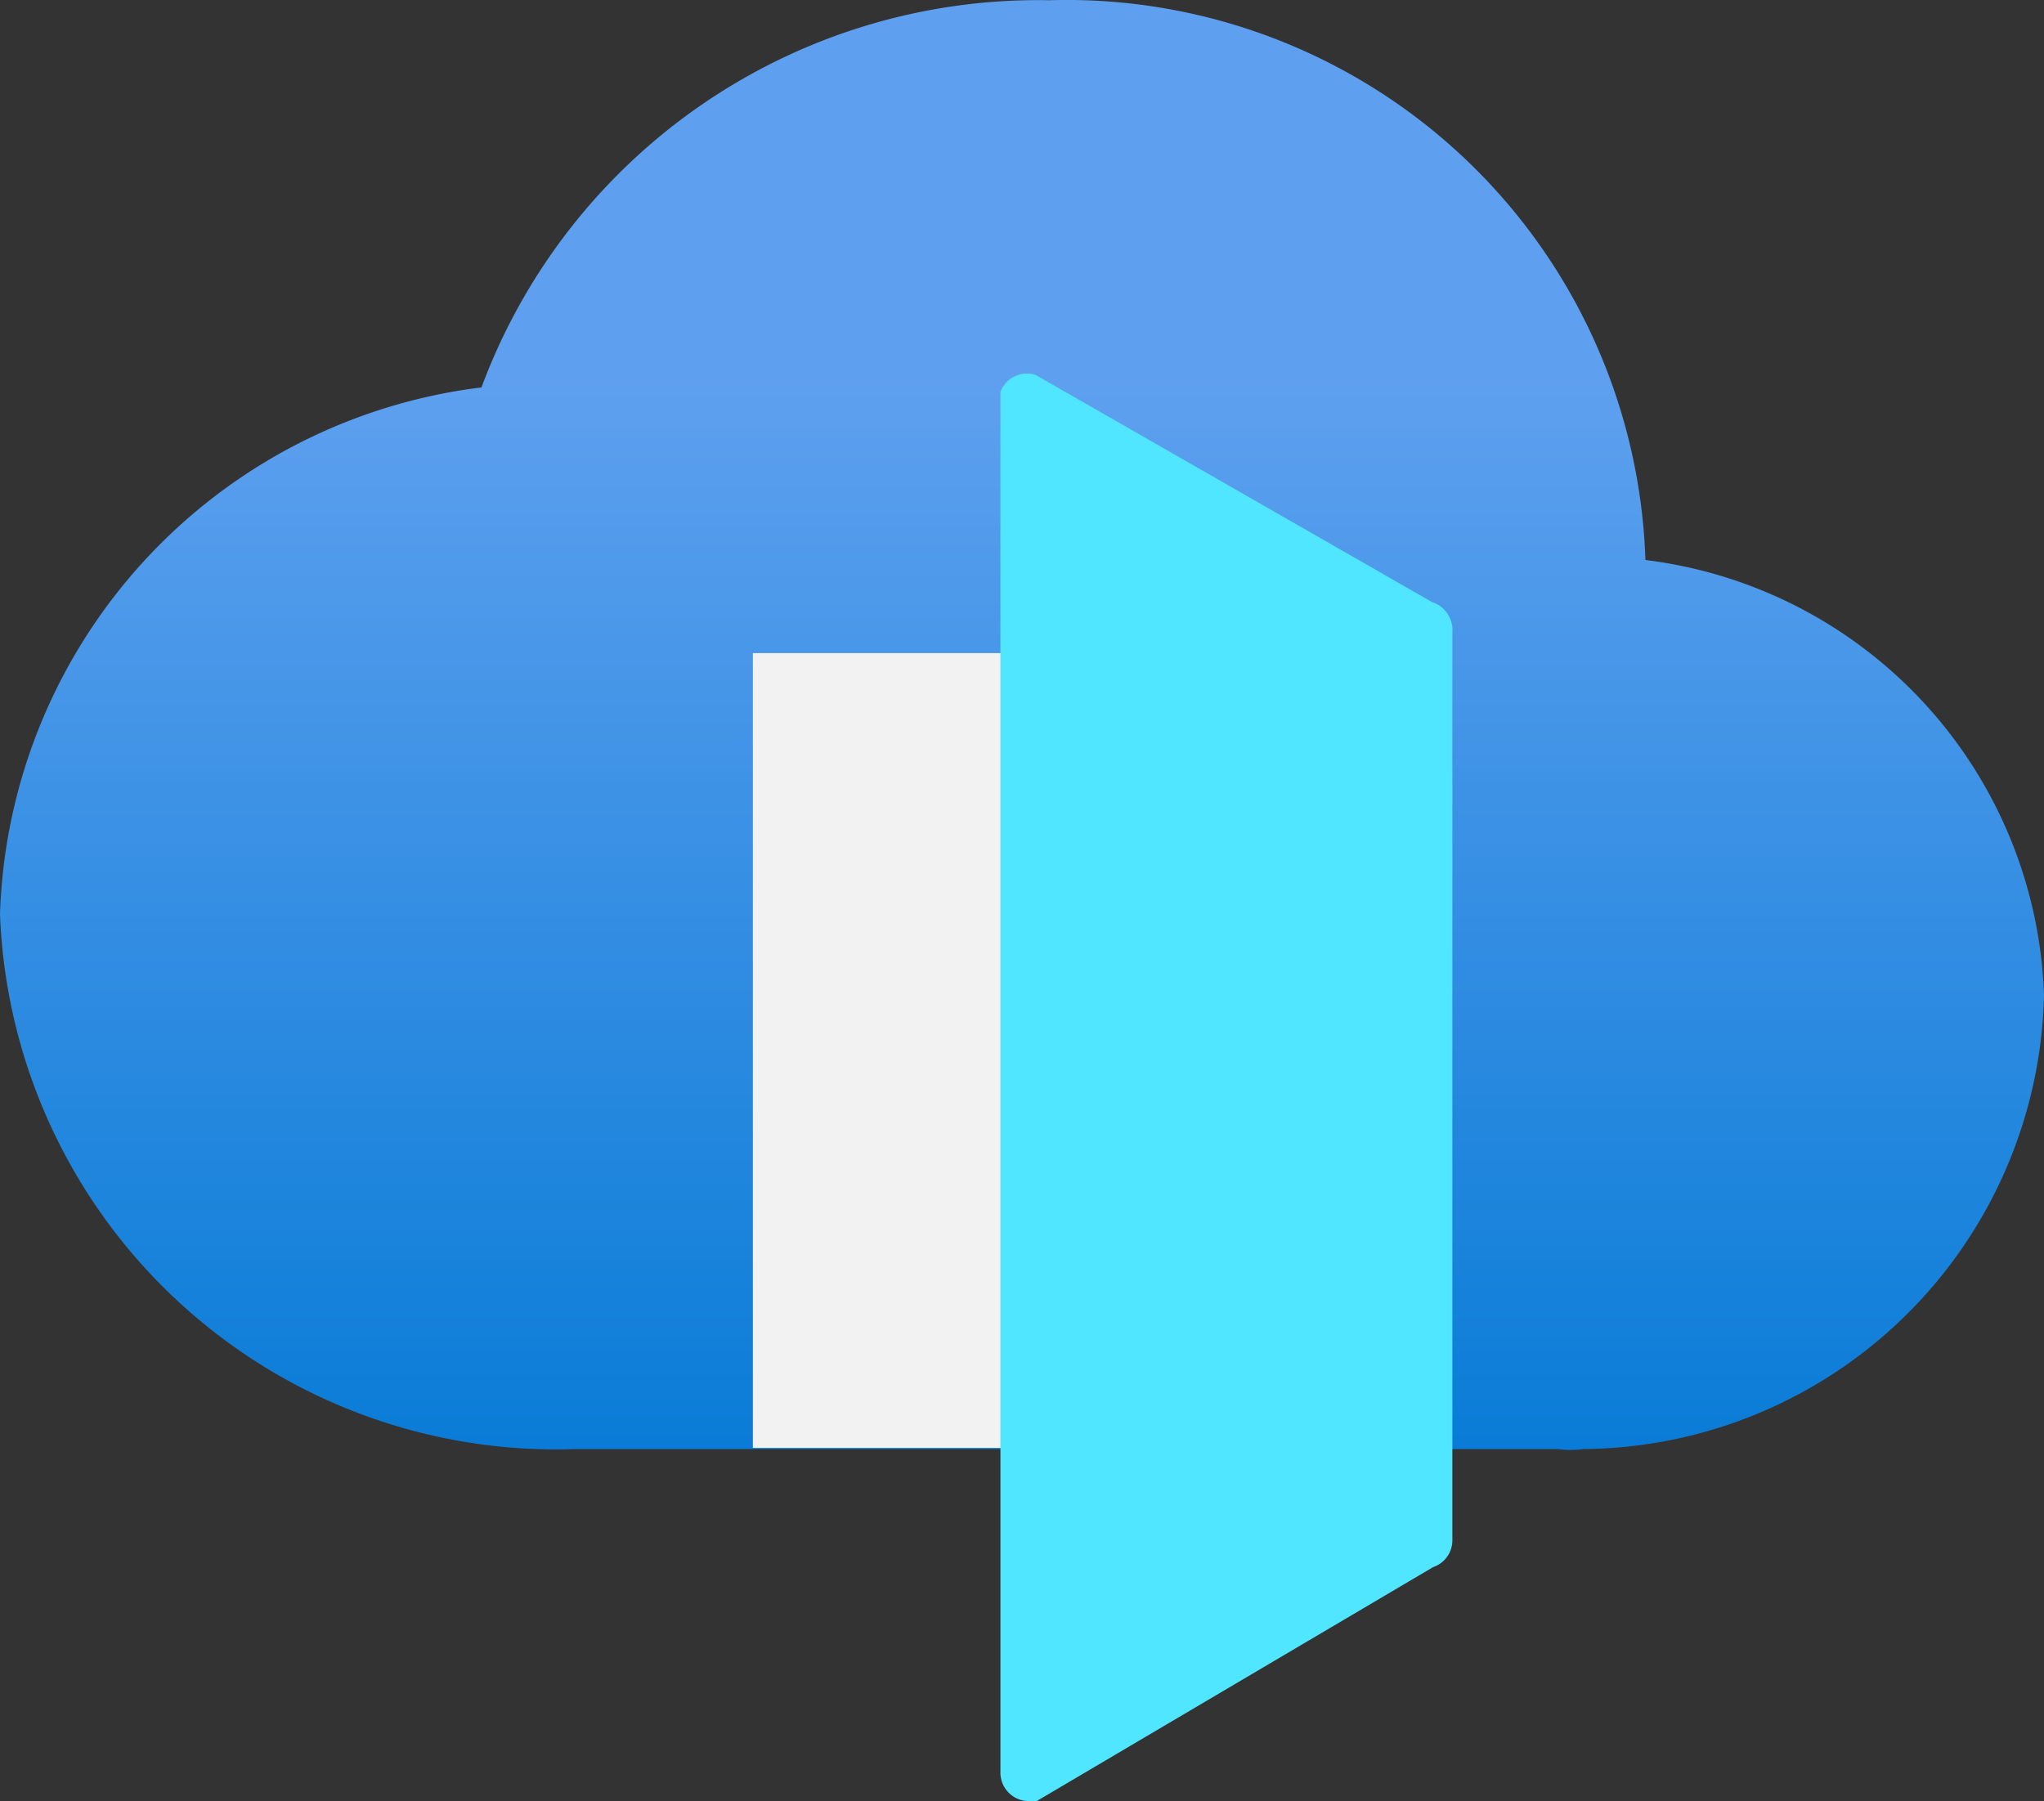 <?xml version="1.0" encoding="UTF-8" standalone="no"?>
<svg xmlns:dc="http://purl.org/dc/elements/1.1/" xmlns:cc="http://creativecommons.org/ns#"
    xmlns:rdf="http://www.w3.org/1999/02/22-rdf-syntax-ns#" xmlns:svg="http://www.w3.org/2000/svg"
    xmlns="http://www.w3.org/2000/svg" xmlns:sodipodi="http://sodipodi.sourceforge.net/DTD/sodipodi-0.dtd"
    xmlns:inkscape="http://www.inkscape.org/namespaces/inkscape" id="b9c24df5-e0dd-4838-a385-7c11c2d34304" width="18"
    height="15.862" viewBox="0 0 18 15.862" version="1.1" sodipodi:docname="Front_Doors.svg"
    inkscape:version="0.92.3 (2405546, 2018-03-11)">
    <rect x="0" y="0" width="18" height="15.862" fill="#333333" stroke="none"/>
    <sodipodi:namedview pagecolor="#ffffff" bordercolor="#666666" borderopacity="1" objecttolerance="10"
        gridtolerance="10" guidetolerance="10" inkscape:pageopacity="0" inkscape:pageshadow="2"
        inkscape:window-width="1920" inkscape:window-height="1017" id="namedview64536" showgrid="false"
        fit-margin-top="0" fit-margin-left="0" fit-margin-right="0" fit-margin-bottom="0" inkscape:zoom="48.111111"
        inkscape:cx="9" inkscape:cy="7.93" inkscape:window-x="-8" inkscape:window-y="-8" inkscape:window-maximized="1"
        inkscape:current-layer="b9c24df5-e0dd-4838-a385-7c11c2d34304" />
    <defs id="defs64525">
        <linearGradient id="aa2ee697-e8d1-4da1-a8c5-64c8ebbb74cf" x1="9" y1="13.83" x2="9" y2="1.07"
            gradientUnits="userSpaceOnUse">
            <stop offset="0" stop-color="#0078d4" id="stop64520" />
            <stop offset="0.82" stop-color="#5ea0ef" id="stop64522" />
        </linearGradient>
    </defs>
    <title id="title64527">Icon-networking-73</title>
    <path
        d="m 18,8.762 a 4,4 0 0 0 -3.51,-3.83 5.1,5.1 0 0 0 -5.25,-4.93 5.23,5.23 0 0 0 -5,3.41 4.83,4.83 0 0 0 -4.24,4.64 4.9,4.9 0 0 0 5.07,4.71 h 0.44 8.21 a 0.78,0.78 0 0 0 0.22,0 A 4.09,4.09 0 0 0 18,8.762 Z"
        id="path64529" inkscape:connector-curvature="0" style="fill:url(#aa2ee697-e8d1-4da1-a8c5-64c8ebbb74cf)" />
    <path id="f0276135-0079-4897-a518-21eb63472c16" d="m 6.63,5.752 h 5.06 V 12.752 H 6.63 Z"
        inkscape:connector-curvature="0" style="fill:#f2f2f2" />
    <path id="e528878d-2ed7-4392-94e6-99c6fc971bcb"
        d="m 12.61,5.302 -3.49,-2 a 0.25,0.25 0 0 0 -0.31,0.15 c 0,0 0,0.06 0,0.08 V 15.612 a 0.25,0.25 0 0 0 0.24,0.25 h 0.08 l 3.49,-2.06 a 0.25,0.25 0 0 0 0.17,-0.23 V 5.572 a 0.26,0.26 0 0 0 -0.18,-0.27 z"
        inkscape:connector-curvature="0" style="fill:#50e6ff" />
</svg>